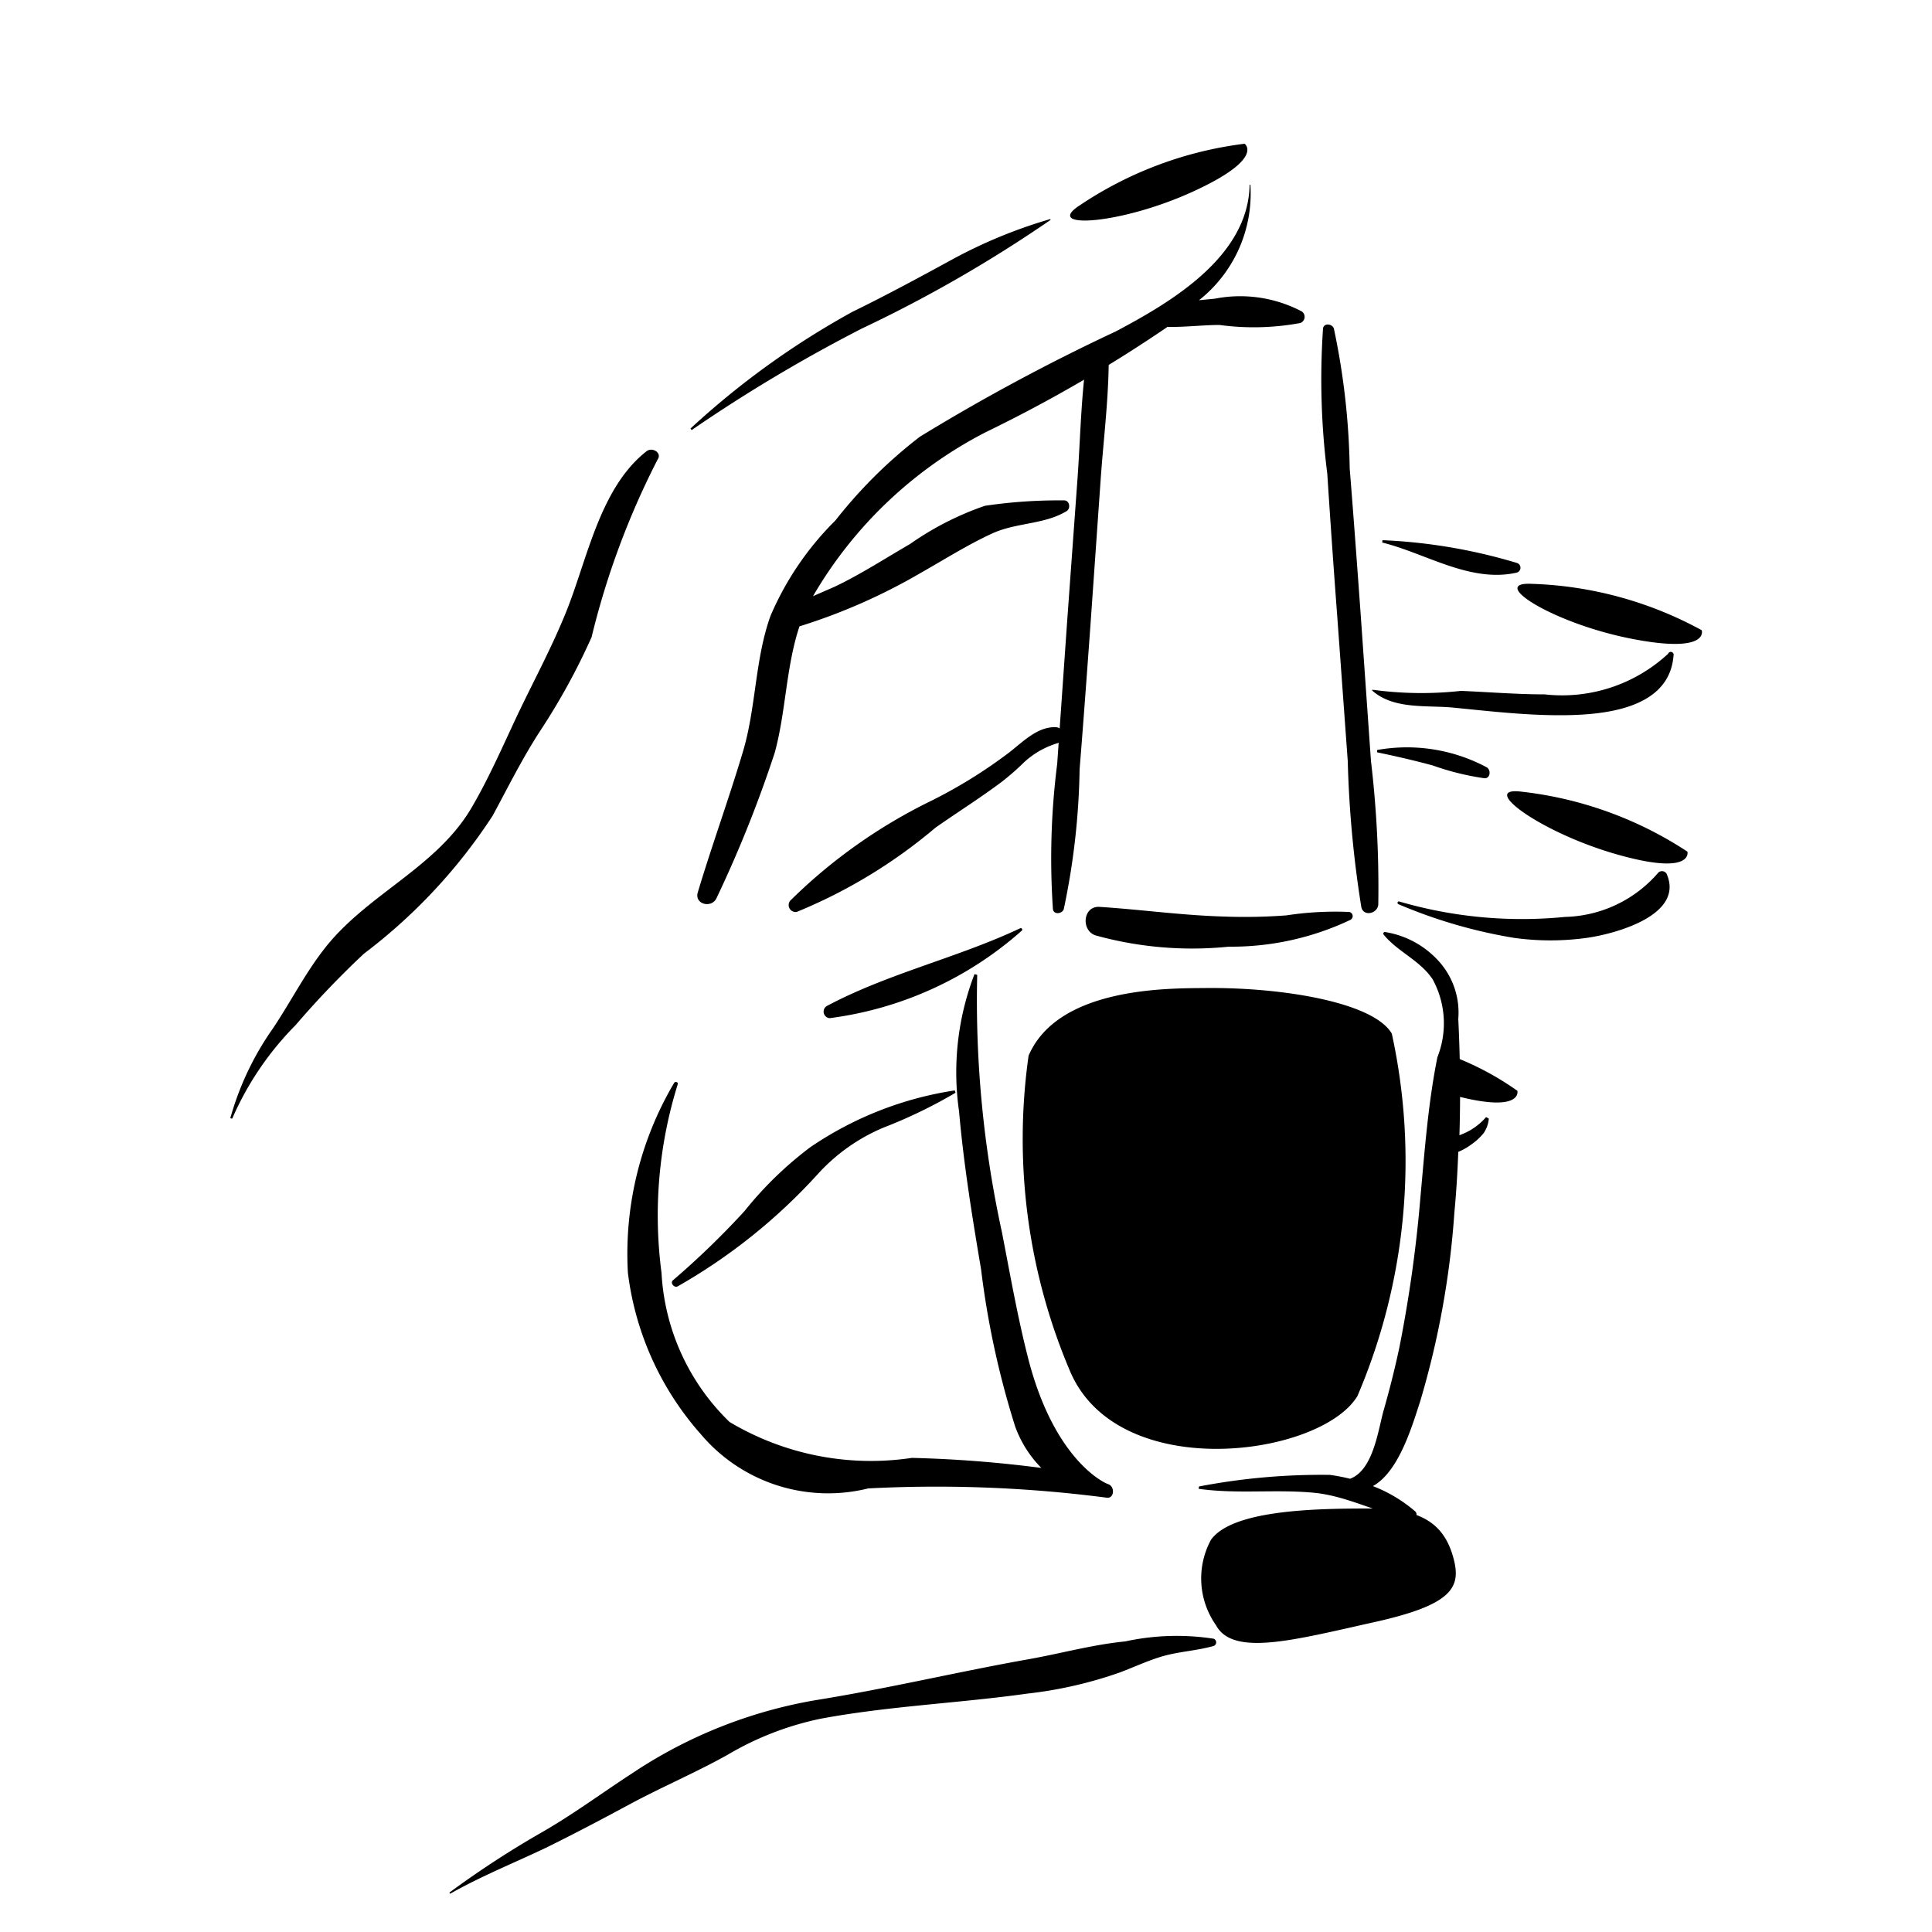 <svg height='100px' width='100px'  fill="#000000" xmlns="http://www.w3.org/2000/svg" viewBox="0 0 5 5" x="0px" y="0px"><title>manicure</title><g data-name="Layer 2"><g><path d="M1.673,1.168c-.121.095-.153.28-.208.416-.038.094-.086.182-.129.273-.037.079-.072.159-.116.234-.092.156-.272.224-.381.365-.05.064-.088.139-.133.206a.756.756,0,0,0-.11.232l.005.001A.79.79,0,0,1,.765,2.653a2.341,2.341,0,0,1,.177-.185,1.414,1.414,0,0,0,.333-.357c.04-.074.076-.147.122-.218a1.708,1.708,0,0,0,.134-.244,2.077,2.077,0,0,1,.171-.46C1.714,1.172,1.688,1.156,1.673,1.168Z"></path><path d="M2.718.567A1.278,1.278,0,0,0,2.467.67c-.086.047-.173.094-.261.137a2.129,2.129,0,0,0-.419.302l.003.004A4.002,4.002,0,0,1,2.231.85,3.498,3.498,0,0,0,2.719.569Z"></path><path d="M3.369.806A.342.342,0,0,0,3.144.773L3.103.777A.352.352,0,0,0,3.236.478H3.234C3.231.664,3.031.782,2.887.858a5.179,5.179,0,0,0-.506.272,1.229,1.229,0,0,0-.219.217.777.777,0,0,0-.168.247c-.041.114-.037.241-.073.357-.036.12-.079.238-.115.358-.01.032.037.043.049.014a3.182,3.182,0,0,0,.15-.375c.029-.106.029-.222.064-.327a1.516,1.516,0,0,0,.315-.139c.06-.034.12-.072.183-.101.062-.029.135-.023.193-.058.012-.007.008-.029-.007-.028a1.306,1.306,0,0,0-.204.014A.776.776,0,0,0,2.355,1.408c-.064.037-.127.078-.194.11-.018.008-.037.016-.057.025a1.098,1.098,0,0,1,.448-.425A3.684,3.684,0,0,0,3.02.847L3.021.846c.045.001.092-.005.135-.005A.66.66,0,0,0,3.365.836.017.017,0,0,0,3.369.806Z"></path><path d="M3.926,1.457a1.41,1.41,0,0,0-.348-.059l-.001.006c.113.028.228.105.348.078A.013.013,0,0,0,3.926,1.457Z"></path><path d="M2.732,1.882c-.047-.002-.086.039-.121.066a1.275,1.275,0,0,1-.202.125,1.378,1.378,0,0,0-.364.258.018.018,0,0,0,.017.029,1.341,1.341,0,0,0,.359-.218c.057-.04.116-.077.172-.119a.644.644,0,0,0,.057-.05.223.223,0,0,1,.088-.05A.021.021,0,0,0,2.732,1.882Z"></path><path d="M4.317,1.692a.404.404,0,0,1-.32.105c-.072-0-.144-.006-.216-.009a.934.934,0,0,1-.229-.003l-.001.002c.055.049.138.038.207.044.092.009.185.02.278.02.11-0.0.284-.014.295-.154A.007.007,0,0,0,4.317,1.692Z"></path><path d="M3.848,1.986a.438.438,0,0,0-.284-.045v.006c.048.01.096.021.144.034a.683.683,0,0,0,.133.033C3.856,2.016,3.86,1.994,3.848,1.986Z"></path><path d="M4.313,2.261a.014.014,0,0,0-.021-.003.329.329,0,0,1-.242.115,1.133,1.133,0,0,1-.429-.04c-.004-.001-.006.005-.002.007a1.302,1.302,0,0,0,.298.087.683.683,0,0,0,.191-0C4.178,2.417,4.361,2.369,4.313,2.261Z"></path><path d="M2.641,2.402c-.163.077-.343.117-.502.202a.017.017,0,0,0,.008.031.928.928,0,0,0,.498-.227A.004.004,0,0,0,2.641,2.402Z"></path><path d="M2.471,2.822a.903.903,0,0,0-.374.147.944.944,0,0,0-.17.165,2.139,2.139,0,0,1-.185.179c-.009.007.003.021.012.016a1.474,1.474,0,0,0,.362-.29.481.481,0,0,1,.171-.121,1.262,1.262,0,0,0,.186-.09Z"></path><path d="M2.868,3.841c-.015-.005-.142-.068-.208-.329-.027-.106-.046-.215-.067-.323a2.812,2.812,0,0,1-.064-.666l-.007-.002a.708.708,0,0,0-.04.355c.012.137.034.273.057.409a2.257,2.257,0,0,0,.088.406.294.294,0,0,0,.068.108,3.166,3.166,0,0,0-.335-.026.714.714,0,0,1-.472-.093.58.58,0,0,1-.176-.386,1.139,1.139,0,0,1,.042-.488c.002-.005-.006-.008-.009-.004a.868.868,0,0,0-.12.492.772.772,0,0,0,.189.418.431.431,0,0,0,.433.14,3.411,3.411,0,0,1,.617.024C2.884,3.879,2.886,3.847,2.868,3.841Z"></path><path d="M3.141,4.241a.628.628,0,0,0-.229.007c-.082.008-.162.03-.244.045-.187.033-.37.077-.557.107a1.225,1.225,0,0,0-.476.19c-.077.05-.151.105-.231.151a2.479,2.479,0,0,0-.241.157l.002.003c.079-.045.166-.08.248-.119.075-.037.149-.076.223-.116.081-.043.165-.079.246-.124A.786.786,0,0,1,2.124,4.448c.177-.033.357-.04.535-.065a1.079,1.079,0,0,0,.24-.055c.037-.014.073-.031.111-.042.043-.012.087-.014.13-.026A.01.01,0,0,0,3.141,4.241Z"></path><path d="M3.846,2.891a.161.161,0,0,1-.064.045l-.005.002c.003-.1.002-.2-.003-.301a.198.198,0,0,0-.051-.15A.237.237,0,0,0,3.584,2.412c-.004-0-.005.005-.003.007.037.045.094.066.127.116A.238.238,0,0,1,3.72,2.736c-.024.119-.033.242-.044.363a3.487,3.487,0,0,1-.054.386c-.012.057-.026.112-.042.168-.014.052-.027.152-.086.174a.526.526,0,0,0-.052-.01,1.678,1.678,0,0,0-.339.03l-.001.006c.099.014.197.001.296.01.089.008.165.053.252.068.011.002.022-.011.012-.02a.374.374,0,0,0-.109-.065c.067-.037.101-.154.122-.218a2.246,2.246,0,0,0,.089-.491c.005-.052.008-.104.01-.156a.158.158,0,0,0,.035-.02.149.149,0,0,0,.031-.029.077.077,0,0,0,.013-.037Z"></path><path d="M3.548,1.969,3.521,1.584c-.009-.124-.018-.248-.028-.372A1.877,1.877,0,0,0,3.452.85c-.004-.012-.026-.015-.028,0a1.935,1.935,0,0,0,.011.376q.012.186.026.372l.027.372A2.844,2.844,0,0,0,3.523,2.347c.005.026.042.018.044-.006A2.796,2.796,0,0,0,3.548,1.969Z"></path><path d="M2.813.921c-.015.103-.017.21-.024.312l-.027.372q-.013.186-.026.372a1.935,1.935,0,0,0-.011.376c.002.015.024.012.028,0a1.878,1.878,0,0,0,.041-.362c.01-.124.019-.248.028-.372l.027-.385c.008-.11.023-.226.02-.337A.42.42,0,0,1,2.813.921Z"></path><path d="M3.488,2.36a.836.836,0,0,0-.159.009c-.054.004-.108.005-.161.003-.108-.003-.214-.018-.322-.025-.044-.003-.049.062-.01.074a.936.936,0,0,0,.344.029A.719.719,0,0,0,3.494,2.381.011.011,0,0,0,3.488,2.36Z"></path><path d="M3.134,3.985c.057-.08.285-.081.417-.081s.186.044.209.123.004.125-.203.171-.366.09-.41.008A.21.21,0,0,1,3.134,3.985Z"></path><path d="M2.795.531A.98.98,0,0,1,3.221.372S3.275.41,3.087.496,2.697.594,2.795.531Z"></path><path d="M3.965,1.511a.98.98,0,0,1,.439.12s.022.062-.182.022S3.849,1.505,3.965,1.511Z"></path><path d="M3.939,2.049a.98.98,0,0,1,.428.155s.017.064-.183.007S3.824,2.034,3.939,2.049Z"></path><path d="M3.927,2.823a.754.754,0,0,0-.164-.088A.799.799,0,0,0,3.76,2.834C3.942,2.883,3.927,2.823,3.927,2.823Z"></path><path d="M3.121,2.557c.194-.002.433.036.481.118a1.547,1.547,0,0,1-.089.938c-.095.157-.62.229-.744-.065a1.535,1.535,0,0,1-.107-.816C2.739,2.553,3.027,2.558,3.121,2.557Z"></path></g></g></svg>